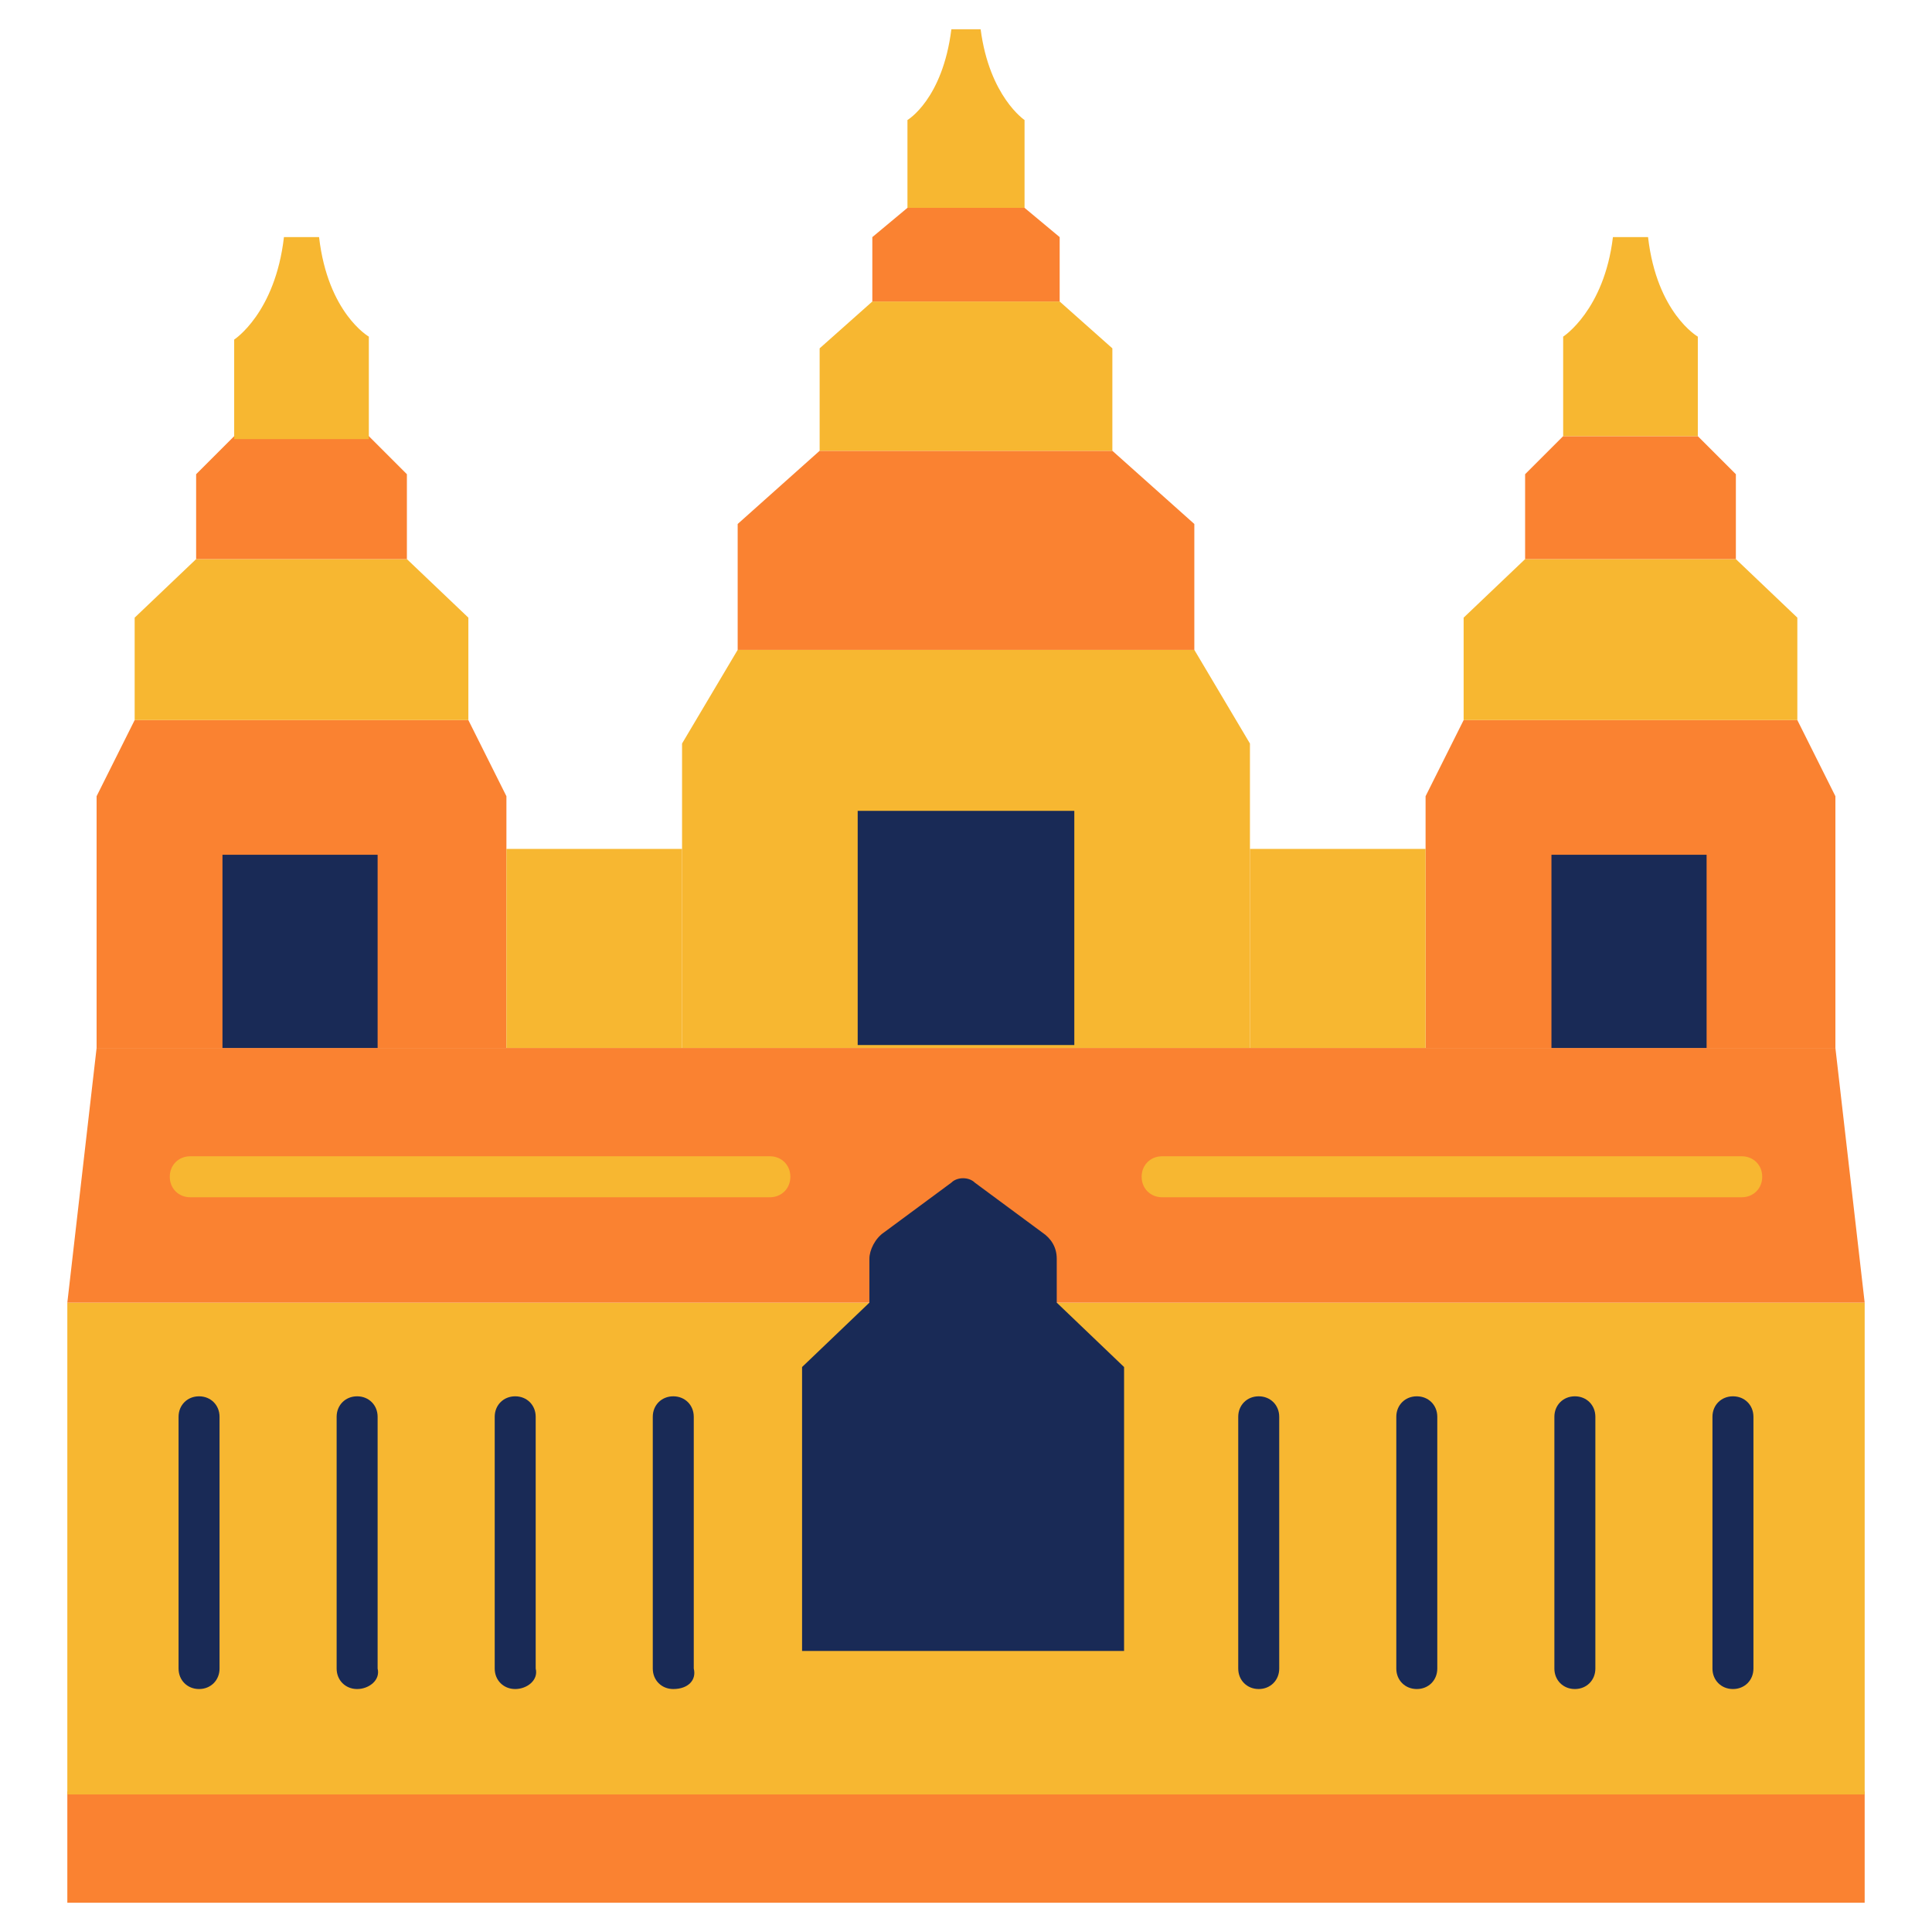 <svg width="33" height="33" viewBox="0 0 33 33" fill="none" xmlns="http://www.w3.org/2000/svg">
<g clip-path="url(#clip0)">
<path d="M17.5 3.65V2.05C17.5 2.05 16.9 1.65 16.75 0.5H16.5H16.25C16.1 1.7 15.5 2.05 15.5 2.05V3.6H17.5V3.65Z" fill="#F7B731"/>
<path d="M31.85 30.6H1.15V32.5H31.85V30.6Z" fill="#FA8231"/>
<path d="M18.1 22.25H31.85V30.65H1.15V22.25H14.9H18.1Z" fill="#F7B731"/>
<path d="M31.85 22.25H1.15L1.65 17.9H31.35L31.85 22.25Z" fill="#FA8231"/>
<path d="M31.35 13.6V17.9H24.35V13.6L25 12.3H30.7L31.35 13.6Z" fill="#FA8231"/>
<path d="M30.7 12.3V10.55L29.65 9.55H27.85H26.05L25 10.55V12.3H30.7Z" fill="#F7B731"/>
<path d="M29.65 9.55V8.1L29 7.45H27.85H26.7L26.05 8.1V9.55H29.65Z" fill="#FA8231"/>
<path d="M29 7.45V5.75C29 5.75 28.3 5.35 28.15 4.05H27.85H27.55C27.4 5.3 26.7 5.75 26.7 5.75V7.45H29Z" fill="#F7B731"/>
<path d="M29.15 14.6H26.5V17.9H29.15V14.6Z" fill="#192A56"/>
<path d="M8.65 13.6V17.9H1.65V13.6L2.3 12.3H8L8.65 13.6Z" fill="#FA8231"/>
<path d="M8 12.3V10.55L6.95 9.55H5.15H3.35L2.3 10.55V12.3H8Z" fill="#F7B731"/>
<path d="M6.95 9.55V8.1L6.3 7.45H5.15H4L3.35 8.1V9.55H6.95Z" fill="#FA8231"/>
<path d="M6.3 7.45V5.75C6.3 5.75 5.6 5.35 5.45 4.05H5.15H4.85C4.7 5.35 4 5.8 4 5.8V7.5H6.3V7.45Z" fill="#F7B731"/>
<path d="M6.45 14.6H3.8V17.9H6.45V14.6Z" fill="#192A56"/>
<path d="M21.35 12.7V17.9H11.65V12.7L12.6 11.1H20.4L21.35 12.7Z" fill="#F7B731"/>
<path d="M20.4 11.1V8.95L19 7.7H16.5H14L12.6 8.95V11.1H20.4Z" fill="#FA8231"/>
<path d="M19 7.7V5.95L18.1 5.15H16.5H14.9L14 5.95V7.7H19Z" fill="#F7B731"/>
<path d="M18.1 5.15V4.05L17.5 3.55H16.5H15.5L14.9 4.05V5.15H18.1Z" fill="#FA8231"/>
<path d="M18.35 13.85H14.65V17.85H18.35V13.85Z" fill="#192A56"/>
<path d="M24.35 14.5H21.35V17.9H24.35V14.5Z" fill="#F7B731"/>
<path d="M11.65 14.5H8.65V17.9H11.65V14.5Z" fill="#F7B731"/>
<path d="M16.5 28.2H19.2V23.35L18.05 22.25V21.5C18.05 21.3 17.95 21.15 17.8 21.05L16.65 20.2C16.55 20.1 16.35 20.1 16.25 20.2L15.1 21.05C14.95 21.15 14.85 21.35 14.85 21.5V22.25L13.7 23.35V28.2H16.5ZM3.4 28.85C3.2 28.85 3.05 28.7 3.05 28.5V24.2C3.05 24 3.2 23.85 3.4 23.85C3.6 23.85 3.75 24 3.75 24.2V28.5C3.75 28.7 3.6 28.85 3.4 28.85ZM6.1 28.85C5.9 28.85 5.75 28.7 5.75 28.5V24.2C5.75 24 5.9 23.85 6.1 23.85C6.3 23.85 6.45 24 6.45 24.2V28.5C6.5 28.7 6.3 28.85 6.1 28.85ZM8.8 28.85C8.6 28.85 8.45 28.7 8.45 28.5V24.2C8.45 24 8.6 23.85 8.8 23.85C9 23.85 9.15 24 9.15 24.2V28.5C9.2 28.7 9 28.85 8.8 28.85ZM11.5 28.85C11.3 28.85 11.15 28.7 11.15 28.5V24.2C11.15 24 11.3 23.85 11.5 23.85C11.7 23.85 11.85 24 11.85 24.2V28.5C11.9 28.7 11.75 28.85 11.5 28.85ZM21.5 28.85C21.3 28.85 21.15 28.7 21.15 28.5V24.2C21.15 24 21.3 23.85 21.5 23.85C21.7 23.85 21.85 24 21.85 24.2V28.5C21.85 28.7 21.7 28.85 21.5 28.85ZM24.2 28.85C24 28.85 23.85 28.7 23.85 28.5V24.2C23.85 24 24 23.85 24.2 23.85C24.4 23.85 24.55 24 24.55 24.2V28.5C24.55 28.7 24.4 28.85 24.2 28.85ZM26.9 28.85C26.7 28.85 26.55 28.7 26.55 28.5V24.2C26.55 24 26.7 23.85 26.9 23.85C27.1 23.85 27.25 24 27.25 24.2V28.5C27.25 28.7 27.1 28.85 26.9 28.85ZM29.6 28.85C29.4 28.85 29.25 28.7 29.25 28.5V24.2C29.25 24 29.4 23.85 29.6 23.85C29.8 23.85 29.95 24 29.95 24.2V28.5C29.95 28.7 29.8 28.85 29.6 28.85Z" fill="#192A56"/>
<path d="M13.15 20.45H3.25C3.05 20.45 2.9 20.3 2.9 20.1C2.9 19.9 3.05 19.75 3.25 19.75H13.15C13.35 19.75 13.5 19.9 13.5 20.1C13.5 20.3 13.35 20.45 13.15 20.45ZM29.75 20.45H19.85C19.65 20.45 19.5 20.3 19.5 20.1C19.5 19.9 19.65 19.75 19.85 19.75H29.75C29.95 19.75 30.1 19.9 30.1 20.1C30.1 20.3 29.95 20.45 29.75 20.45Z" fill="#F7B731"/>
</g>
<defs>
<clipPath id="clip0">
<rect width="32" height="32" fill="white" transform="translate(0.5 0.5)"/>
</clipPath>
</defs>
</svg>
